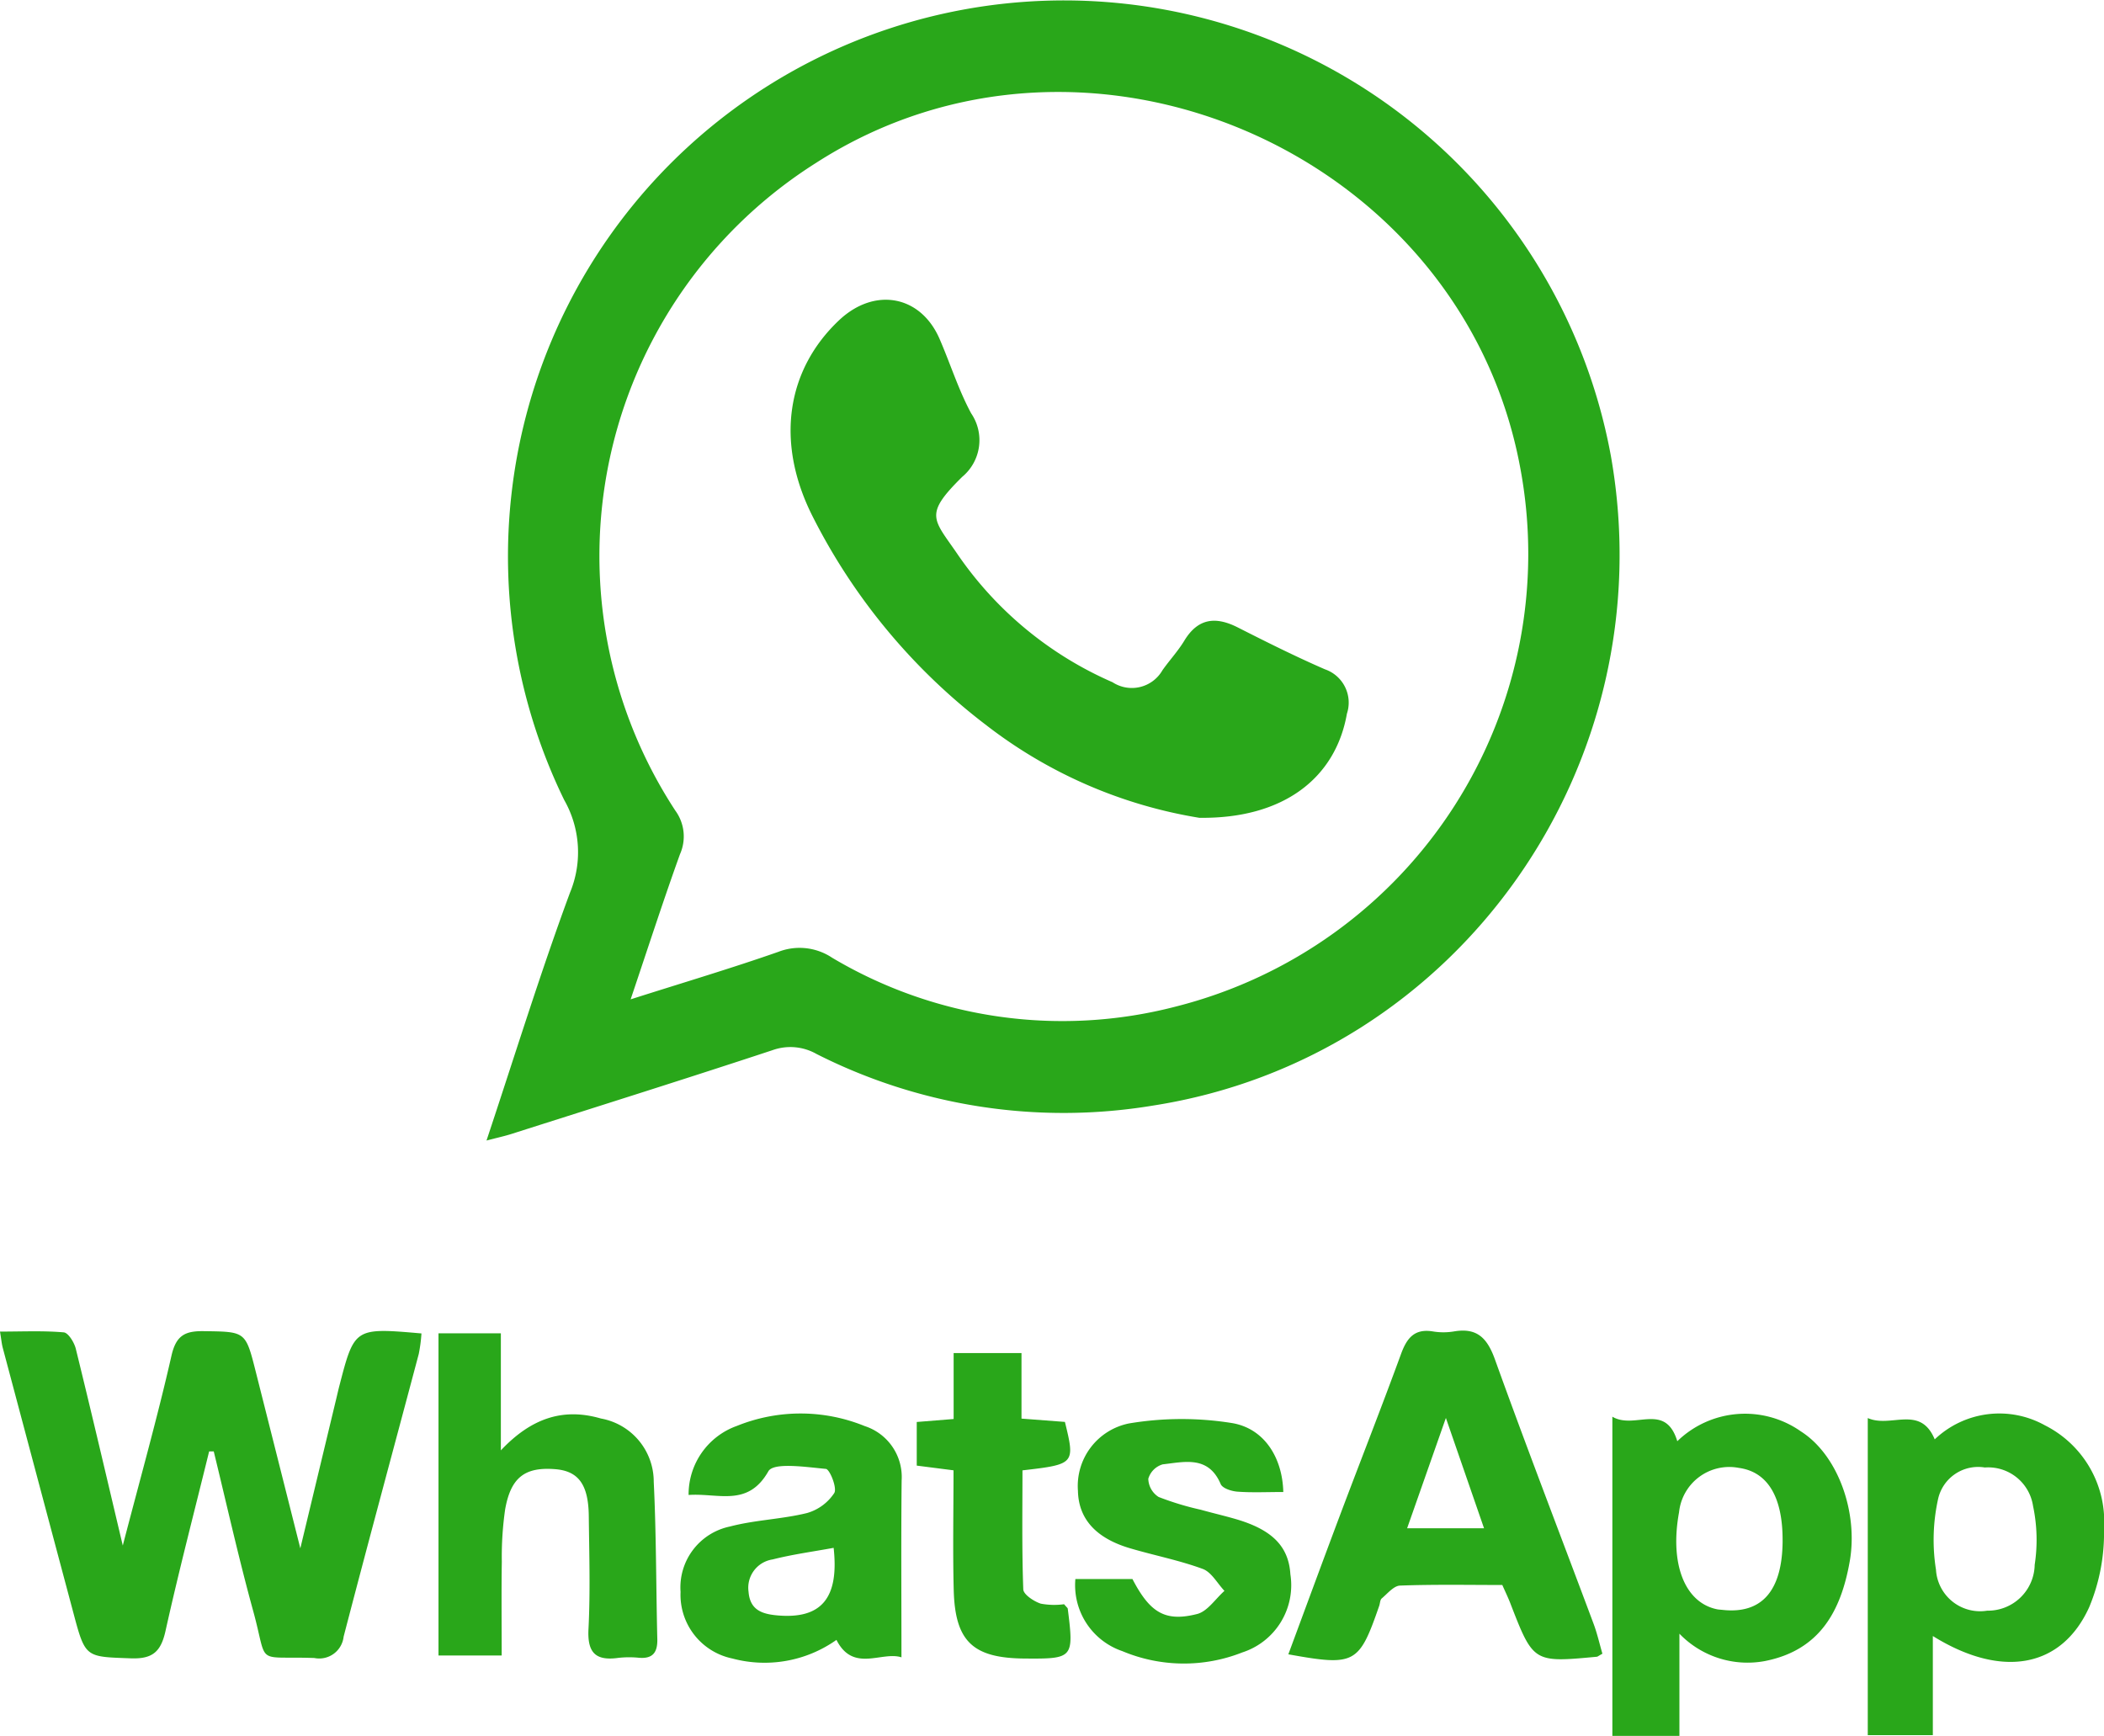 <svg xmlns="http://www.w3.org/2000/svg" xmlns:xlink="http://www.w3.org/1999/xlink" width="127.301" height="105.041" viewBox="0 0 127.301 105.041"><defs><style>.a{fill:none;}.b{clip-path:url(#a);}.c{fill:#29a71a;}</style><clipPath id="a"><rect class="a" width="127.301" height="105.041"/></clipPath></defs><g class="b"><path class="c" d="M92.567,69.019c1.742-5.234,3.264-10.167,5.051-15a6.384,6.384,0,0,0-.349-5.609,33.642,33.642,0,1,1,63.332-20.8c3.282,18.65-9.221,36.416-27.723,39.293a33.07,33.07,0,0,1-20.344-3.125,3.2,3.2,0,0,0-2.665-.229c-5.254,1.735-10.533,3.393-15.805,5.073-.384.122-.78.207-1.5.395m8.719-8.543c3.177-1.011,6.082-1.875,8.94-2.875a3.548,3.548,0,0,1,3.256.355,27.242,27.242,0,0,0,20.77,2.961A28.25,28.25,0,0,0,155.1,28.238C151.518,9.168,128.851-.654,112.512,9.853a28.139,28.139,0,0,0-8.519,39.2,2.646,2.646,0,0,1,.28,2.639c-1.011,2.806-1.927,5.645-2.987,8.787" transform="translate(-63.132 0)"/><path class="c" d="M12.654,260.579c-.889,3.619-1.831,7.226-2.639,10.863-.28,1.258-.78,1.708-2.1,1.659-2.749-.1-2.749-.023-3.476-2.755Q2.3,262.327.166,254.31c-.064-.242-.086-.5-.166-.981,1.366,0,2.618-.061,3.856.047.277.024.636.61.73.992.943,3.828,1.839,7.668,2.843,11.909,1.061-4.078,2.1-7.766,2.948-11.5.28-1.224.829-1.489,1.942-1.474,2.534.036,2.535-.006,3.152,2.441.864,3.42,1.727,6.84,2.7,10.7l2.172-9.043c.062-.256.119-.514.185-.769.918-3.544.918-3.544,4.972-3.191a9.345,9.345,0,0,1-.162,1.237c-1.514,5.7-3.062,11.4-4.547,17.111a1.485,1.485,0,0,1-1.773,1.292c-3.667-.125-2.771.529-3.7-2.849-.878-3.195-1.6-6.433-2.385-9.652l-.282,0" transform="translate(0 -172.752)"/><path class="c" d="M264.147,272.752c-.247.137-.292.182-.34.186-3.845.359-3.843.358-5.244-3.258-.133-.342-.295-.674-.476-1.084-2.068,0-4.13-.04-6.188.036-.381.014-.758.484-1.108.778-.1.085-.1.293-.15.442-1.223,3.531-1.465,3.666-5.5,2.939,1.066-2.874,2.112-5.726,3.182-8.568,1.206-3.2,2.461-6.392,3.637-9.608.352-.963.813-1.546,1.93-1.362a3.878,3.878,0,0,0,1.266,0c1.4-.24,2.019.392,2.488,1.7,1.925,5.353,3.975,10.662,5.966,15.991.217.581.354,1.191.536,1.818m-11.817-7.6h4.652l-2.308-6.674-2.345,6.674" transform="translate(-167.191 -172.685)"/><path class="c" d="M306.8,269.2c1.35.809,3.2-.907,3.929,1.485a5.878,5.878,0,0,1,7.478-.594c2.252,1.433,3.476,4.909,2.954,7.868-.537,3.043-1.84,5.383-5.14,6.03a5.723,5.723,0,0,1-5.164-1.657v6.185H306.8Zm10.3,7.527c.017-2.661-.9-4.19-2.647-4.428a3.057,3.057,0,0,0-3.618,2.684c-.573,3.128.344,5.472,2.3,5.872.1.021.21.023.316.035,2.387.271,3.631-1.148,3.65-4.164" transform="translate(-209.245 -183.474)"/><path class="c" d="M355.391,269.272c1.4.623,3.167-.825,4.051,1.29a5.665,5.665,0,0,1,6.668-.849,6.521,6.521,0,0,1,3.574,6.262,11.669,11.669,0,0,1-.895,4.741c-1.678,3.7-5.311,4.327-9.461,1.746v6h-3.937Zm7.075,2.991a2.482,2.482,0,0,0-2.812,1.869,11.488,11.488,0,0,0-.136,4.316,2.674,2.674,0,0,0,3.1,2.48,2.828,2.828,0,0,0,2.872-2.774,9.936,9.936,0,0,0-.1-3.567,2.745,2.745,0,0,0-2.921-2.323" transform="translate(-242.383 -183.463)"/><path class="c" d="M83.435,253.735h3.773v7.082c1.834-1.947,3.762-2.594,6.05-1.929a3.883,3.883,0,0,1,3.2,3.827c.155,3.167.139,6.343.216,9.514.019.785-.247,1.205-1.095,1.139a5.959,5.959,0,0,0-1.269.006c-1.377.191-1.876-.32-1.8-1.754.115-2.271.043-4.552.018-6.829-.021-1.908-.627-2.724-2.03-2.836-1.83-.146-2.689.49-3.032,2.442a20.131,20.131,0,0,0-.2,3.155c-.029,1.847-.008,3.694-.008,5.676H83.435Z" transform="translate(-56.904 -173.052)"/><path class="c" d="M129.985,273.917a4.4,4.4,0,0,1,2.926-4.178,10.273,10.273,0,0,1,7.731.012,3.239,3.239,0,0,1,2.233,3.294c-.037,3.522-.011,7.044-.011,10.7-1.184-.389-2.918.949-3.933-1.056a7.528,7.528,0,0,1-6.3,1.126,3.935,3.935,0,0,1-3.132-4.028,3.764,3.764,0,0,1,2.988-3.959c1.521-.4,3.134-.439,4.662-.815A2.941,2.941,0,0,0,138.8,273.8c.182-.3-.273-1.436-.509-1.458-1.192-.111-3.165-.41-3.479.143-1.24,2.184-3.009,1.31-4.823,1.434m8.772,3.2c-1.232.227-2.475.393-3.684.7a1.732,1.732,0,0,0-1.465,1.955c.086,1.094.794,1.347,1.73,1.432,2.665.24,3.757-1.027,3.419-4.085" transform="translate(-88.322 -183.456)"/><path class="c" d="M217.2,274.457c-1.01,0-1.9.045-2.778-.021-.359-.026-.906-.2-1.016-.462-.741-1.738-2.193-1.336-3.507-1.19a1.282,1.282,0,0,0-.871.873,1.347,1.347,0,0,0,.624,1.1,17.583,17.583,0,0,0,2.553.774c.711.2,1.43.364,2.137.571,2.189.641,3.178,1.653,3.283,3.336a4.276,4.276,0,0,1-2.911,4.727,9.616,9.616,0,0,1-7.258-.079,4.214,4.214,0,0,1-2.84-4.362h3.453c1.052,2.022,1.97,2.61,3.912,2.116.63-.16,1.108-.917,1.655-1.4-.433-.457-.785-1.134-1.315-1.329-1.426-.525-2.935-.817-4.4-1.25-2.075-.614-3.114-1.788-3.15-3.474a3.862,3.862,0,0,1,3.087-4.079,19.244,19.244,0,0,1,6.214-.026c1.969.316,3.073,2.091,3.124,4.176" transform="translate(-139.551 -184.173)"/><path class="c" d="M183.346,272.689c.159.19.218.227.223.272.377,2.994.337,3.039-2.616,3.015-3.124-.024-4.205-1.033-4.284-4.152-.06-2.379-.012-4.761-.012-7.237l-2.225-.285v-2.64l2.232-.18v-3.989h4.106v3.965l2.627.2c.621,2.538.6,2.566-2.568,2.932,0,2.379-.04,4.793.049,7.2.011.312.642.73,1.061.866a4.463,4.463,0,0,0,1.408.034" transform="translate(-118.965 -175.615)"/><path class="c" d="M175.179,88.4a28.556,28.556,0,0,1-12.89-5.594A36.609,36.609,0,0,1,151.73,70.09c-2.226-4.462-1.528-8.814,1.634-11.8,2.145-2.024,4.93-1.519,6.079,1.121.652,1.5,1.142,3.078,1.913,4.509a2.884,2.884,0,0,1-.54,3.845c-2.373,2.343-1.739,2.533-.215,4.781a22,22,0,0,0,9.31,7.647,2.134,2.134,0,0,0,3.018-.722c.426-.607.94-1.156,1.322-1.787.83-1.372,1.9-1.486,3.241-.805,1.741.883,3.489,1.758,5.278,2.535a2.131,2.131,0,0,1,1.322,2.683c-.681,3.889-3.829,6.363-8.912,6.3" transform="translate(-102.598 -38.91)"/></g></svg>